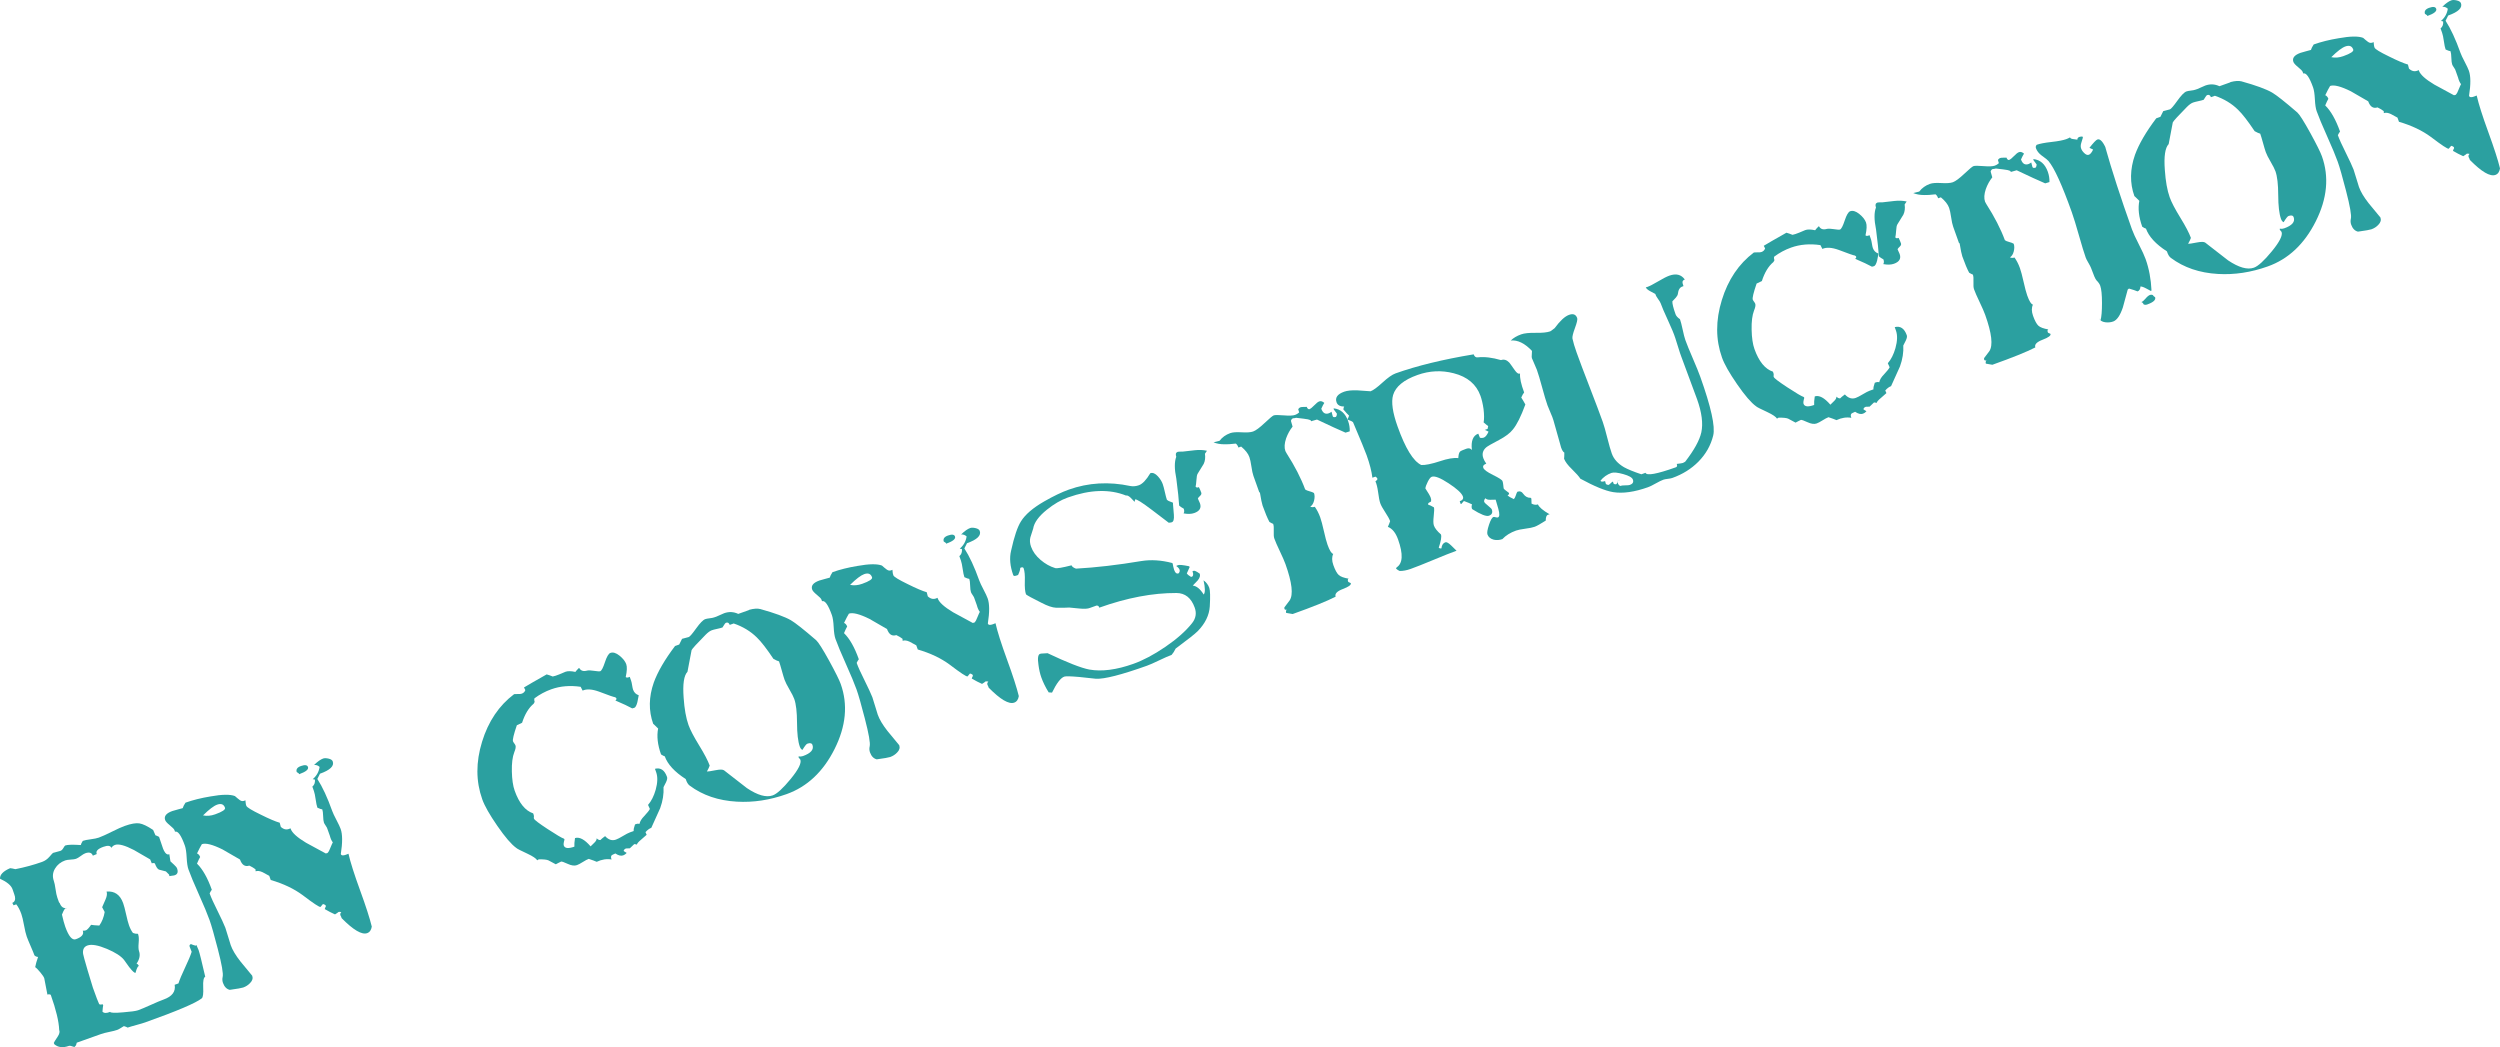 <?xml version="1.0" encoding="UTF-8" standalone="no"?>
<svg
   xmlns:dc="http://purl.org/dc/elements/1.1/"
   xmlns:cc="http://creativecommons.org/ns#"
   xmlns:rdf="http://www.w3.org/1999/02/22-rdf-syntax-ns#"
   xmlns:svg="http://www.w3.org/2000/svg"
   xmlns="http://www.w3.org/2000/svg"
   xml:space="preserve"
   enable-background="new 0 0 1024 768"
   viewBox="0 0 780.709 327.019"
   height="327.019"
   width="780.709"
   y="0px"
   x="0px"
   id="Calque_1"
   version="1.1"><defs
     id="defs35" /><g
     transform="translate(-128.766,-208.509)"
     id="g3"
     enable-background="new    "><path
       style="fill:#2ba0a0"
       id="path5"
       d="m 184.065,479.713 c 0.392,1.1 0.153,1.803 -0.712,2.111 -0.189,0.068 -0.489,0.121 -0.898,0.16 -0.411,0.041 -0.673,0.08 -0.786,0.121 l -0.105,-0.475 c -0.245,-0.211 -0.575,-0.541 -0.99,-0.99 -0.739,-0.164 -1.466,-0.352 -2.18,-0.566 -0.462,-0.219 -0.88,-0.857 -1.258,-1.918 -0.271,-0.16 -0.593,-0.172 -0.97,-0.037 l -0.502,-1.229 c -1.706,-0.969 -3.395,-1.945 -5.063,-2.93 -2.82,-1.467 -4.797,-2 -5.93,-1.596 -0.453,0.16 -0.832,0.467 -1.14,0.916 -0.255,-0.717 -1.081,-0.824 -2.478,-0.328 -1.775,0.633 -2.464,1.385 -2.066,2.259 l -1.225,0.507 c -0.335,-0.942 -1.127,-1.191 -2.372,-0.748 -0.34,0.121 -0.812,0.406 -1.417,0.855 -0.607,0.449 -1.098,0.74 -1.476,0.875 -0.34,0.121 -0.896,0.203 -1.667,0.244 -0.772,0.043 -1.348,0.131 -1.725,0.264 -1.396,0.498 -2.453,1.352 -3.17,2.563 -0.718,1.212 -0.834,2.496 -0.352,3.852 0.188,0.528 0.364,1.379 0.527,2.551 0.164,1.175 0.353,2.063 0.566,2.665 l 0.523,1.47 0.117,0.148 0.037,-0.076 c 0.483,1.356 1.254,1.91 2.311,1.66 -0.176,0.106 -0.351,0.148 -0.528,0.125 -0.383,0.477 -0.724,1.129 -1.022,1.957 0.375,1.65 0.718,2.908 1.026,3.775 1.073,3.014 2.176,4.32 3.307,3.916 1.883,-0.67 2.604,-1.564 2.165,-2.682 0.393,0.031 0.721,-0.002 0.984,-0.097 0.377,-0.134 0.916,-0.708 1.616,-1.722 0.546,0.102 1.401,0.18 2.566,0.232 0.849,-1.195 1.407,-2.604 1.679,-4.229 -0.197,-0.313 -0.459,-0.813 -0.791,-1.502 0.352,-0.805 0.702,-1.607 1.052,-2.413 0.447,-1.009 0.558,-1.833 0.329,-2.474 2.513,-0.216 4.24,0.995 5.179,3.632 0.269,0.755 0.574,1.909 0.916,3.464 0.342,1.557 0.647,2.711 0.916,3.465 0.335,0.941 0.743,1.73 1.225,2.365 0.497,0.205 1.019,0.297 1.562,0.271 l 0.081,0.227 c 0.201,0.564 0.247,1.439 0.14,2.625 -0.109,1.186 -0.069,2.041 0.118,2.568 0.431,1.207 0.172,2.51 -0.774,3.906 0.331,0.096 0.564,0.332 0.698,0.707 -0.339,0.121 -0.679,0.838 -1.019,2.146 -0.302,0.107 -0.959,-0.486 -1.973,-1.781 -0.559,-0.734 -1.105,-1.494 -1.641,-2.281 -0.922,-1.158 -2.686,-2.291 -5.289,-3.402 -2.795,-1.17 -4.833,-1.527 -6.113,-1.07 -1.093,0.389 -1.543,1.271 -1.351,2.646 0.046,0.365 0.515,2.068 1.405,5.104 0.891,3.038 1.438,4.839 1.639,5.403 1.021,2.865 1.675,4.584 1.965,5.16 0.32,0.184 0.662,0.189 1.025,0.016 l 0.234,0.3 c -0.092,0.458 -0.167,1.144 -0.224,2.054 0.516,0.496 1.307,0.512 2.373,0.047 0.157,0.325 1.513,0.375 4.064,0.145 2.438,-0.188 3.995,-0.404 4.674,-0.646 0.904,-0.322 2.234,-0.881 3.989,-1.676 1.755,-0.795 3.084,-1.354 3.988,-1.676 2.675,-0.953 3.827,-2.488 3.455,-4.606 l 1.187,-0.423 c 0.356,-1.146 1.044,-2.793 2.062,-4.939 1.02,-2.145 1.707,-3.792 2.063,-4.938 -0.199,-0.439 -0.405,-0.959 -0.619,-1.563 -0.148,-0.414 -0.016,-0.695 0.399,-0.844 0.307,0.146 0.79,0.314 1.452,0.502 l 0.243,-0.213 c 0.396,0.877 0.63,1.41 0.697,1.598 0.295,0.83 0.983,3.599 2.067,8.309 -0.515,0.225 -0.726,1.331 -0.635,3.314 0.092,1.985 -0.062,3.133 -0.461,3.444 -1.854,1.469 -7.719,3.961 -17.59,7.478 -0.604,0.215 -1.524,0.49 -2.764,0.825 -1.24,0.335 -2.161,0.61 -2.764,0.825 -0.269,-0.158 -0.664,-0.314 -1.186,-0.469 -0.213,0.117 -0.545,0.32 -0.994,0.608 -0.449,0.288 -0.807,0.478 -1.069,0.571 -0.565,0.201 -1.402,0.416 -2.511,0.641 -1.109,0.226 -1.945,0.438 -2.511,0.64 l -7.63,2.718 -0.231,0.783 -0.444,0.541 c -0.164,0.017 -0.444,-0.054 -0.84,-0.211 -0.395,-0.155 -0.725,-0.188 -0.988,-0.094 -1.847,0.658 -3.356,0.475 -4.528,-0.553 l -0.141,-0.395 c 0.06,-0.191 0.464,-0.844 1.213,-1.961 0.552,-0.833 0.708,-1.527 0.469,-2.078 -0.105,-2.68 -0.983,-6.338 -2.634,-10.972 -0.296,-0.192 -0.645,-0.218 -1.046,-0.074 l -0.978,-5.065 c -0.083,-0.354 -0.489,-0.973 -1.219,-1.859 -0.73,-0.886 -1.271,-1.436 -1.623,-1.65 0.159,-0.863 0.461,-1.926 0.902,-3.188 -0.43,-0.016 -0.808,-0.18 -1.13,-0.49 -0.228,-0.639 -0.628,-1.611 -1.198,-2.916 -0.57,-1.303 -0.977,-2.295 -1.219,-2.974 -0.268,-0.753 -0.549,-1.927 -0.841,-3.522 -0.292,-1.594 -0.572,-2.768 -0.841,-3.521 -0.443,-1.243 -0.969,-2.244 -1.58,-3.004 l -0.848,0.303 -0.395,-0.752 c 0.74,-0.307 1.018,-0.957 0.832,-1.953 -0.043,-0.239 -0.299,-1.018 -0.769,-2.338 -0.416,-1.167 -1.717,-2.254 -3.899,-3.26 -0.064,-1.252 0.988,-2.348 3.158,-3.291 0.393,0.03 0.939,0.133 1.639,0.309 2.936,-0.578 5.723,-1.338 8.36,-2.277 0.866,-0.309 1.63,-0.846 2.292,-1.613 0.66,-0.766 1.028,-1.162 1.104,-1.189 0.226,-0.08 0.604,-0.184 1.132,-0.309 0.529,-0.124 0.925,-0.234 1.189,-0.328 0.339,-0.121 0.646,-0.42 0.92,-0.9 0.275,-0.48 0.469,-0.74 0.582,-0.781 0.715,-0.255 2.335,-0.301 4.855,-0.137 0.033,-0.267 0.238,-0.701 0.619,-1.303 0.527,-0.188 1.35,-0.354 2.467,-0.497 1.116,-0.144 1.957,-0.315 2.522,-0.517 0.904,-0.322 2.248,-0.93 4.033,-1.818 1.785,-0.893 3.129,-1.498 4.033,-1.82 1.997,-0.711 3.536,-0.982 4.616,-0.811 1.079,0.17 2.512,0.855 4.299,2.057 l 0.721,1.666 c 0.28,0.07 0.658,0.234 1.132,0.492 l 1.239,3.66 c 0.176,0.493 0.42,0.94 0.733,1.342 0.429,0.488 0.836,0.621 1.225,0.396 0.049,0.496 0.167,1.244 0.354,2.246 0.014,0.037 0.396,0.393 1.145,1.066 0.513,0.463 0.818,0.846 0.927,1.149 z" /><path
       style="fill:#2ba0a0"
       id="path7"
       d="m 228.685,450.133 -0.82,1.631 c 1.593,2.447 3.142,5.78 4.645,10 0.229,0.641 0.668,1.578 1.32,2.811 0.65,1.232 1.091,2.17 1.319,2.809 0.591,1.66 0.606,4.266 0.047,7.819 0.097,0.392 0.459,0.515 1.089,0.376 0.239,-0.043 0.673,-0.197 1.301,-0.463 0.597,2.633 1.805,6.438 3.621,11.416 1.815,4.98 3.035,8.76 3.658,11.34 -0.169,1.079 -0.647,1.76 -1.439,2.042 -1.658,0.591 -4.315,-0.968 -7.971,-4.677 -0.041,-0.113 -0.094,-0.262 -0.161,-0.451 -0.119,-0.213 -0.19,-0.356 -0.218,-0.432 -0.134,-0.377 -0.04,-0.707 0.283,-0.994 -0.243,-0.082 -0.527,-0.108 -0.855,-0.076 -0.224,0.207 -0.598,0.467 -1.123,0.781 -1.009,-0.446 -2.076,-1.001 -3.203,-1.66 0.047,-0.229 0.16,-0.504 0.344,-0.824 l -0.064,-0.358 c -0.296,-0.235 -0.576,-0.368 -0.843,-0.401 -0.235,0.297 -0.487,0.6 -0.76,0.908 -0.339,0.121 -2.199,-1.105 -5.579,-3.682 -2.711,-2.006 -6.032,-3.584 -9.965,-4.729 l -0.463,-1.301 c -0.679,-0.353 -1.363,-0.725 -2.054,-1.115 -0.87,-0.412 -1.605,-0.512 -2.208,-0.297 l -0.031,-0.625 c -0.477,-0.383 -1.123,-0.768 -1.94,-1.156 -1.333,0.433 -2.301,-0.2 -2.904,-1.896 -1.819,-1.05 -3.637,-2.101 -5.454,-3.152 -3.093,-1.53 -5.243,-2.081 -6.449,-1.651 -0.403,0.652 -0.909,1.619 -1.516,2.896 0.447,0.182 0.771,0.555 0.973,1.119 -0.26,0.432 -0.587,1.121 -0.982,2.069 1.755,1.71 3.298,4.431 4.627,8.161 -0.211,0.244 -0.438,0.623 -0.68,1.133 0.457,1.281 1.265,3.074 2.426,5.377 1.201,2.418 2.028,4.205 2.482,5.359 0.229,0.641 0.519,1.576 0.873,2.81 0.354,1.233 0.626,2.112 0.813,2.64 0.523,1.469 1.525,3.15 3.007,5.043 1.22,1.52 2.452,3.012 3.697,4.479 0.282,0.791 0.063,1.549 -0.655,2.271 -0.582,0.633 -1.306,1.104 -2.173,1.412 -0.451,0.162 -1.852,0.404 -4.198,0.73 -0.979,-0.244 -1.683,-0.971 -2.112,-2.177 -0.215,-0.603 -0.246,-1.228 -0.096,-1.876 0.245,-0.979 -0.264,-3.897 -1.526,-8.756 -1.114,-4.316 -1.973,-7.322 -2.577,-9.019 -0.645,-1.809 -1.745,-4.452 -3.303,-7.931 -1.559,-3.479 -2.652,-6.104 -3.283,-7.875 -0.282,-0.793 -0.465,-2.021 -0.55,-3.689 -0.085,-1.668 -0.269,-2.898 -0.551,-3.689 -1.154,-3.24 -2.184,-4.699 -3.088,-4.377 l -0.182,-0.51 c -0.106,-0.301 -0.579,-0.791 -1.415,-1.471 -0.836,-0.678 -1.327,-1.224 -1.476,-1.64 -0.43,-1.205 0.316,-2.151 2.237,-2.835 0.415,-0.148 1.004,-0.314 1.765,-0.502 0.762,-0.185 1.256,-0.318 1.481,-0.4 0.105,-0.418 0.391,-0.987 0.857,-1.706 2.297,-0.819 4.891,-1.466 7.778,-1.943 3.63,-0.655 6.187,-0.695 7.665,-0.118 0.502,0.457 1.014,0.88 1.534,1.268 0.521,0.389 1.101,0.404 1.737,0.05 0.057,0.872 0.156,1.452 0.302,1.739 0.161,0.453 1.653,1.365 4.478,2.736 2.634,1.314 4.611,2.158 5.936,2.535 l 0.33,1.285 c 0.955,0.891 1.963,1.041 3.026,0.449 l 0.062,0.17 c 0.442,1.242 2.041,2.691 4.794,4.343 2.061,1.134 4.114,2.249 6.161,3.347 l 0.528,-0.125 c 0.348,-0.336 0.646,-0.867 0.897,-1.594 0.41,-0.994 0.669,-1.576 0.78,-1.744 -0.39,-0.496 -0.702,-1.191 -0.935,-2.086 l -0.523,-1.471 -0.201,-0.564 c -0.057,-0.275 -0.234,-0.627 -0.534,-1.051 -0.3,-0.424 -0.49,-0.75 -0.57,-0.977 -0.147,-0.414 -0.234,-1.104 -0.261,-2.072 -0.026,-0.967 -0.113,-1.658 -0.261,-2.072 -0.355,-0.043 -0.865,-0.223 -1.529,-0.538 -0.202,-0.565 -0.384,-1.435 -0.547,-2.608 -0.163,-1.172 -0.346,-2.043 -0.547,-2.607 -0.175,-0.489 -0.335,-0.941 -0.483,-1.356 0.63,-0.521 0.9,-1.255 0.809,-2.199 l -0.686,-0.138 c 1.205,-1.023 1.92,-2.297 2.143,-3.82 -0.504,-0.457 -1.064,-0.66 -1.684,-0.61 l 0.037,-0.077 c 1.042,-1.008 1.959,-1.652 2.75,-1.936 0.414,-0.146 0.98,-0.137 1.699,0.031 0.718,0.17 1.15,0.461 1.299,0.877 0.51,1.431 -0.818,2.71 -3.982,3.837 z m -29.653,10.629 c -0.39,-1.094 -1.207,-1.418 -2.449,-0.975 -1.057,0.375 -2.525,1.494 -4.411,3.354 1.195,0.254 2.45,0.146 3.771,-0.324 2.259,-0.805 3.291,-1.491 3.089,-2.055 z m 25.909,-12.735 c 0.269,0.754 -0.652,1.506 -2.763,2.258 l -0.08,-0.226 c -0.181,-0.147 -0.405,-0.302 -0.674,-0.461 -0.259,-0.842 0.179,-1.466 1.309,-1.868 1.244,-0.443 1.979,-0.342 2.208,0.297 z" /><path
       style="fill:#2ba0a0"
       id="path9"
       d="m 328.231,425.623 c -0.161,0.738 -0.305,1.469 -0.429,2.191 -0.27,1.031 -0.594,1.613 -0.97,1.747 -0.151,0.054 -0.366,0.11 -0.643,0.165 -1.114,-0.625 -2.872,-1.449 -5.275,-2.471 0.326,-0.158 0.429,-0.408 0.307,-0.749 l -0.347,-0.26 c -0.394,-0.03 -2.09,-0.62 -5.09,-1.769 -2.144,-0.771 -3.834,-0.873 -5.075,-0.303 l -0.614,-1.188 c -3.314,-0.482 -6.365,-0.229 -9.154,0.766 -1.885,0.672 -3.648,1.619 -5.292,2.842 -0.095,0.332 -0.068,0.705 0.079,1.119 l -0.311,0.557 c -1.543,1.273 -2.748,3.254 -3.615,5.943 l -1.635,0.775 c -0.979,2.857 -1.379,4.53 -1.205,5.021 0.054,0.151 0.182,0.36 0.383,0.628 0.202,0.27 0.337,0.498 0.404,0.686 0.147,0.416 0.017,1.121 -0.393,2.117 -0.553,1.43 -0.802,3.411 -0.749,5.943 0.052,2.531 0.348,4.553 0.886,6.061 1.384,3.885 3.306,6.242 5.766,7.066 l 0.181,0.51 c 0.081,0.225 0.087,0.541 0.021,0.947 l 0.08,0.229 c 0.135,0.377 1.546,1.447 4.233,3.21 2.688,1.765 4.396,2.772 5.122,3.022 l 0.156,0.264 c -0.272,0.904 -0.348,1.525 -0.227,1.865 0.322,0.906 1.425,1.022 3.31,0.352 -0.051,-0.619 0.014,-1.512 0.192,-2.68 1.369,-0.445 2.993,0.42 4.873,2.595 0.375,-0.38 0.782,-0.782 1.227,-1.206 0.443,-0.424 0.668,-0.865 0.676,-1.32 0.35,0.387 0.733,0.568 1.15,0.547 0.21,-0.244 0.701,-0.652 1.475,-1.227 1.049,1.156 2.175,1.52 3.381,1.09 0.527,-0.188 1.263,-0.566 2.207,-1.137 0.943,-0.57 1.66,-0.941 2.149,-1.117 0.415,-0.146 0.81,-0.288 1.187,-0.422 -0.063,-0.416 0.074,-1.102 0.414,-2.059 l 0.452,-0.161 c 0.263,-0.094 0.579,-0.101 0.948,-0.02 0.148,-0.774 0.645,-1.587 1.487,-2.44 0.953,-1.018 1.539,-1.758 1.757,-2.219 l -0.575,-1.26 c 1.025,-1.172 1.822,-2.751 2.389,-4.736 0.612,-2.213 0.663,-4.035 0.153,-5.469 -0.134,-0.375 -0.262,-0.734 -0.383,-1.074 1.75,-0.453 3.007,0.395 3.772,2.543 0.134,0.377 0.031,0.923 -0.308,1.639 -0.243,0.511 -0.505,1.027 -0.785,1.552 0.119,2.124 -0.228,4.308 -1.042,6.55 -0.205,0.498 -1.131,2.548 -2.777,6.149 -0.603,0.215 -1.208,0.663 -1.813,1.347 l 0.358,0.826 c -0.1,0.079 -0.665,0.578 -1.696,1.497 -0.821,0.675 -1.272,1.196 -1.354,1.565 -0.242,-0.083 -0.516,-0.135 -0.818,-0.154 -0.311,0.323 -0.77,0.763 -1.378,1.318 -0.342,-0.005 -0.739,0.01 -1.194,0.043 -0.415,0.148 -0.663,0.406 -0.744,0.775 0.297,0.234 0.598,0.424 0.904,0.57 l -0.016,0.131 c -0.311,0.324 -0.654,0.553 -1.03,0.688 -0.678,0.241 -1.493,0.043 -2.441,-0.596 -0.662,0.287 -1.042,0.473 -1.139,0.559 -0.273,0.305 -0.287,0.744 -0.037,1.326 -1.497,-0.27 -3.047,-0.029 -4.648,0.719 -0.555,-0.246 -1.386,-0.552 -2.491,-0.914 -0.452,0.16 -1.068,0.486 -1.85,0.977 -0.78,0.49 -1.396,0.816 -1.85,0.977 -0.754,0.27 -1.701,0.141 -2.845,-0.387 -1.143,-0.527 -1.834,-0.77 -2.074,-0.727 -0.226,0.08 -0.532,0.232 -0.92,0.455 -0.388,0.225 -0.639,0.355 -0.751,0.395 -0.779,-0.4 -1.541,-0.809 -2.283,-1.225 -0.512,-0.241 -1.525,-0.348 -3.043,-0.316 l -0.469,0.294 c -0.328,-0.562 -1.335,-1.245 -3.021,-2.044 -2.082,-0.957 -3.252,-1.559 -3.51,-1.809 -1.541,-1.105 -3.518,-3.405 -5.93,-6.898 -2.413,-3.492 -3.98,-6.258 -4.705,-8.293 -2,-5.613 -2.022,-11.604 -0.064,-17.969 1.956,-6.367 5.296,-11.324 10.019,-14.877 0.163,-0.015 0.562,-0.029 1.194,-0.041 0.52,0.027 0.91,-0.008 1.175,-0.102 0.565,-0.201 0.941,-0.574 1.131,-1.117 l -0.422,-0.824 c 0.973,-0.606 3.333,-1.967 7.081,-4.082 0.564,0.154 1.194,0.375 1.892,0.66 0.555,-0.109 1.24,-0.332 2.056,-0.666 1.104,-0.478 1.749,-0.75 1.938,-0.816 0.715,-0.256 1.739,-0.238 3.075,0.051 0.195,-0.282 0.561,-0.688 1.094,-1.219 l 0.134,0.016 c 0.472,0.852 1.288,1.113 2.445,0.785 0.428,-0.109 1.158,-0.082 2.193,0.08 1.034,0.162 1.665,0.203 1.891,0.121 0.415,-0.146 0.907,-1.088 1.479,-2.82 0.571,-1.732 1.141,-2.699 1.705,-2.9 0.828,-0.295 1.781,-0.006 2.854,0.861 1.075,0.871 1.772,1.758 2.096,2.662 0.295,0.83 0.24,2.166 -0.165,4.008 0.258,0.248 0.676,0.227 1.252,-0.064 l 0.442,1.244 c 0.107,0.303 0.209,0.764 0.304,1.389 0.096,0.625 0.196,1.088 0.304,1.389 0.31,0.867 0.896,1.443 1.762,1.728 z" /><path
       style="fill:#2ba0a0"
       id="path11"
       d="m 391.316,422.129 c 2.282,6.406 1.643,13.164 -1.918,20.27 -3.562,7.107 -8.563,11.809 -15.008,14.105 -5.236,1.865 -10.415,2.648 -15.531,2.348 -5.764,-0.324 -10.67,-1.994 -14.716,-5.012 -0.515,-0.369 -0.927,-1.049 -1.237,-2.043 -3.475,-2.244 -5.655,-4.609 -6.541,-7.097 -0.279,-0.069 -0.67,-0.271 -1.17,-0.603 -1.074,-3.014 -1.376,-5.709 -0.906,-8.084 -1.046,-1.029 -1.562,-1.524 -1.549,-1.486 -1.449,-4.07 -1.386,-8.359 0.191,-12.871 1.223,-3.365 3.434,-7.168 6.637,-11.408 l 1.3,-0.463 0.894,-1.783 c 0.188,-0.067 0.527,-0.158 1.02,-0.269 0.49,-0.111 0.85,-0.208 1.075,-0.288 0.339,-0.121 1.11,-1.021 2.316,-2.705 1.206,-1.68 2.147,-2.643 2.826,-2.885 0.301,-0.107 0.758,-0.195 1.37,-0.266 0.613,-0.068 1.068,-0.157 1.371,-0.266 0.39,-0.096 0.93,-0.309 1.619,-0.639 0.688,-0.331 1.203,-0.557 1.542,-0.678 1.507,-0.537 2.976,-0.465 4.407,0.213 l 2.6,-0.926 c 0.15,-0.053 0.357,-0.127 0.621,-0.221 0.289,-0.145 0.357,-0.191 0.207,-0.138 1.434,-0.384 2.597,-0.458 3.486,-0.224 4.479,1.25 7.652,2.412 9.522,3.486 1.396,0.82 4.026,2.896 7.891,6.234 0.682,0.607 2.042,2.754 4.078,6.443 1.945,3.559 3.147,5.977 3.603,7.256 z m -8.833,19.008 c -0.201,-0.566 -0.735,-0.693 -1.602,-0.385 -0.303,0.107 -0.813,0.756 -1.536,1.947 -0.357,-0.168 -0.63,-0.518 -0.818,-1.045 -0.563,-1.584 -0.852,-4.061 -0.863,-7.432 -0.013,-3.371 -0.301,-5.848 -0.864,-7.431 -0.242,-0.679 -0.743,-1.667 -1.503,-2.968 -0.761,-1.299 -1.269,-2.309 -1.523,-3.024 -0.215,-0.603 -0.5,-1.552 -0.855,-2.848 -0.356,-1.296 -0.647,-2.264 -0.876,-2.905 -0.419,-0.105 -1,-0.364 -1.743,-0.779 -2.102,-3.158 -3.83,-5.387 -5.185,-6.688 -1.963,-1.933 -4.371,-3.39 -7.226,-4.368 l -1.243,0.443 c -0.228,-0.641 -0.624,-0.861 -1.189,-0.659 -0.151,0.054 -0.352,0.296 -0.603,0.724 -0.251,0.43 -0.406,0.676 -0.469,0.74 -0.377,0.135 -0.931,0.279 -1.661,0.434 -0.731,0.154 -1.284,0.297 -1.661,0.432 -0.564,0.201 -1.207,0.664 -1.926,1.387 -2.715,2.75 -4.181,4.355 -4.399,4.816 -0.049,0.103 -0.477,2.356 -1.284,6.764 -1.115,1.16 -1.516,3.852 -1.201,8.07 0.237,3.525 0.745,6.381 1.523,8.565 0.537,1.507 1.639,3.62 3.308,6.337 1.669,2.717 2.772,4.83 3.31,6.338 -0.168,0.484 -0.459,1.098 -0.874,1.84 0.267,0.031 1.193,-0.107 2.781,-0.418 1.311,-0.254 2.165,-0.24 2.563,0.043 2.39,1.822 4.769,3.672 7.135,5.545 3.348,2.248 6.04,3.009 8.074,2.283 1.318,-0.469 3.185,-2.174 5.598,-5.114 2.414,-2.94 3.426,-4.956 3.036,-6.05 l -0.564,-0.691 0.013,-0.322 c 0.457,0.092 0.912,0.057 1.363,-0.104 2.485,-0.887 3.474,-2.046 2.964,-3.477 z" /><path
       style="fill:#2ba0a0"
       id="path13"
       d="m 430.741,378.147 -0.82,1.631 c 1.593,2.447 3.143,5.781 4.646,10 0.229,0.643 0.668,1.578 1.319,2.811 0.651,1.233 1.092,2.17 1.319,2.811 0.591,1.658 0.606,4.264 0.047,7.818 0.097,0.391 0.46,0.516 1.09,0.375 0.239,-0.042 0.672,-0.196 1.3,-0.463 0.598,2.633 1.805,6.438 3.621,11.416 1.816,4.98 3.035,8.762 3.658,11.342 -0.168,1.078 -0.646,1.759 -1.438,2.041 -1.658,0.59 -4.315,-0.969 -7.972,-4.676 -0.04,-0.113 -0.094,-0.264 -0.161,-0.453 -0.118,-0.213 -0.19,-0.355 -0.218,-0.432 -0.134,-0.375 -0.04,-0.707 0.283,-0.993 -0.242,-0.083 -0.527,-0.108 -0.855,-0.077 -0.224,0.207 -0.598,0.469 -1.123,0.781 -1.008,-0.445 -2.076,-1 -3.203,-1.66 0.047,-0.229 0.16,-0.504 0.344,-0.824 l -0.063,-0.357 c -0.296,-0.234 -0.577,-0.368 -0.844,-0.4 -0.234,0.295 -0.486,0.598 -0.76,0.906 -0.339,0.121 -2.199,-1.105 -5.578,-3.681 -2.712,-2.007 -6.033,-3.583 -9.966,-4.729 l -0.463,-1.3 c -0.678,-0.353 -1.363,-0.726 -2.053,-1.116 -0.869,-0.412 -1.605,-0.512 -2.208,-0.297 l -0.032,-0.625 c -0.476,-0.382 -1.123,-0.768 -1.94,-1.156 -1.332,0.434 -2.3,-0.199 -2.904,-1.895 -1.817,-1.051 -3.637,-2.102 -5.454,-3.152 -3.093,-1.53 -5.242,-2.081 -6.448,-1.652 -0.404,0.654 -0.909,1.619 -1.516,2.897 0.446,0.181 0.771,0.554 0.972,1.118 -0.26,0.434 -0.586,1.123 -0.982,2.07 1.756,1.71 3.298,4.43 4.627,8.16 -0.21,0.246 -0.437,0.623 -0.679,1.134 0.456,1.281 1.264,3.073 2.425,5.378 1.201,2.418 2.028,4.203 2.482,5.357 0.229,0.641 0.52,1.578 0.873,2.811 0.354,1.232 0.626,2.112 0.814,2.64 0.523,1.47 1.525,3.15 3.006,5.044 1.221,1.519 2.453,3.012 3.698,4.479 0.281,0.791 0.063,1.549 -0.655,2.271 -0.582,0.633 -1.307,1.103 -2.173,1.411 -0.452,0.161 -1.853,0.405 -4.198,0.73 -0.979,-0.245 -1.684,-0.972 -2.113,-2.177 -0.215,-0.604 -0.246,-1.229 -0.095,-1.877 0.245,-0.979 -0.265,-3.896 -1.526,-8.754 -1.115,-4.318 -1.974,-7.324 -2.577,-9.02 -0.645,-1.809 -1.745,-4.451 -3.303,-7.932 -1.559,-3.479 -2.653,-6.104 -3.284,-7.874 -0.281,-0.792 -0.465,-2.022 -0.549,-3.69 -0.085,-1.668 -0.27,-2.898 -0.551,-3.689 -1.154,-3.238 -2.184,-4.699 -3.088,-4.377 l -0.182,-0.509 c -0.107,-0.301 -0.579,-0.79 -1.416,-1.471 -0.836,-0.677 -1.327,-1.224 -1.475,-1.64 -0.43,-1.205 0.316,-2.15 2.237,-2.836 0.414,-0.146 1.003,-0.313 1.765,-0.5 0.762,-0.186 1.255,-0.32 1.481,-0.4 0.105,-0.42 0.39,-0.988 0.856,-1.707 2.299,-0.818 4.892,-1.467 7.779,-1.943 3.629,-0.656 6.186,-0.695 7.664,-0.119 0.503,0.459 1.015,0.881 1.535,1.269 0.52,0.388 1.1,0.404 1.736,0.05 0.057,0.873 0.157,1.453 0.303,1.74 0.161,0.451 1.653,1.365 4.478,2.736 2.634,1.313 4.61,2.156 5.935,2.533 l 0.33,1.285 c 0.955,0.891 1.964,1.042 3.027,0.449 l 0.061,0.17 c 0.442,1.244 2.041,2.691 4.795,4.344 2.061,1.134 4.114,2.25 6.16,3.346 l 0.529,-0.125 c 0.347,-0.334 0.646,-0.867 0.896,-1.594 0.411,-0.994 0.67,-1.576 0.781,-1.742 -0.391,-0.498 -0.702,-1.193 -0.935,-2.088 l -0.524,-1.469 -0.201,-0.564 c -0.057,-0.277 -0.234,-0.629 -0.533,-1.053 -0.301,-0.424 -0.49,-0.749 -0.571,-0.975 -0.147,-0.414 -0.233,-1.105 -0.261,-2.073 -0.025,-0.968 -0.112,-1.657 -0.26,-2.073 -0.356,-0.042 -0.866,-0.223 -1.53,-0.537 -0.201,-0.566 -0.383,-1.434 -0.547,-2.608 -0.163,-1.173 -0.345,-2.042 -0.546,-2.607 -0.175,-0.49 -0.336,-0.941 -0.484,-1.357 0.631,-0.521 0.901,-1.254 0.81,-2.199 l -0.687,-0.137 c 1.206,-1.024 1.92,-2.298 2.143,-3.821 -0.504,-0.457 -1.064,-0.661 -1.683,-0.61 l 0.036,-0.076 c 1.043,-1.009 1.959,-1.653 2.75,-1.936 0.414,-0.147 0.98,-0.137 1.699,0.031 0.718,0.169 1.151,0.46 1.299,0.875 0.512,1.431 -0.817,2.71 -3.982,3.837 z m -29.652,10.628 c -0.39,-1.092 -1.206,-1.418 -2.449,-0.975 -1.056,0.377 -2.525,1.494 -4.41,3.354 1.194,0.256 2.45,0.146 3.77,-0.324 2.26,-0.805 3.29,-1.49 3.089,-2.055 z m 25.908,-12.733 c 0.269,0.753 -0.652,1.505 -2.762,2.257 l -0.081,-0.225 c -0.181,-0.148 -0.405,-0.301 -0.673,-0.461 -0.258,-0.842 0.179,-1.465 1.309,-1.867 1.243,-0.444 1.98,-0.344 2.207,0.296 z" /><path
       style="fill:#2ba0a0"
       id="path15"
       d="m 506.405,392.082 c 0.282,0.793 0.335,2.728 0.157,5.805 -0.172,2.736 -1.422,5.305 -3.752,7.705 -0.842,0.854 -3.146,2.672 -6.909,5.456 -0.388,0.818 -0.812,1.478 -1.269,1.981 -0.904,0.322 -2.199,0.889 -3.885,1.701 -1.685,0.813 -2.961,1.373 -3.827,1.682 -7.95,2.834 -13.243,4.188 -15.876,4.064 -1.726,-0.191 -3.469,-0.377 -5.231,-0.557 -2.674,-0.236 -4.237,-0.273 -4.689,-0.113 -1.13,0.402 -2.406,2.068 -3.826,4.994 l -1.045,-0.074 c -0.981,-1.561 -1.753,-3.133 -2.316,-4.715 -0.39,-1.093 -0.683,-2.391 -0.877,-3.892 -0.309,-2.056 -0.143,-3.198 0.499,-3.427 0.188,-0.066 0.575,-0.109 1.164,-0.127 0.588,-0.02 0.982,-0.043 1.185,-0.072 6.133,2.91 10.475,4.611 13.028,5.104 3.898,0.691 8.484,0.098 13.76,-1.781 3.09,-1.102 6.395,-2.852 9.913,-5.252 3.655,-2.49 6.464,-4.978 8.425,-7.459 1.171,-1.479 1.449,-3.086 0.832,-4.818 -1.088,-3.053 -2.992,-4.581 -5.712,-4.59 -7.401,-0.039 -15.437,1.486 -24.103,4.574 -0.127,-0.592 -0.535,-0.786 -1.227,-0.582 l 0.303,-0.045 -0.34,0.121 -1.639,0.584 c -0.664,0.28 -1.746,0.347 -3.24,0.199 -1.066,-0.131 -2.145,-0.233 -3.233,-0.313 -0.91,0.068 -2.282,0.092 -4.116,0.064 -1.166,-0.051 -2.688,-0.57 -4.568,-1.557 -2.786,-1.385 -4.393,-2.257 -4.816,-2.615 -0.31,-0.867 -0.432,-2.224 -0.369,-4.072 0.063,-1.849 -0.059,-3.205 -0.367,-4.072 -0.135,-0.377 -0.49,-0.42 -1.065,-0.131 0.01,0.506 -0.216,1.246 -0.677,2.215 l -0.508,0.182 c -0.565,0.201 -0.901,0.152 -1.009,-0.15 -0.993,-2.788 -1.217,-5.319 -0.669,-7.596 0.973,-4.423 2.004,-7.486 3.096,-9.191 1.322,-2.127 3.729,-4.195 7.217,-6.201 2.926,-1.68 5.5,-2.916 7.724,-3.708 6.104,-2.174 12.511,-2.546 19.221,-1.115 0.863,0.16 1.747,0.078 2.651,-0.245 1.131,-0.403 2.319,-1.653 3.567,-3.755 0.753,-0.269 1.551,0.064 2.392,0.995 0.699,0.771 1.197,1.57 1.492,2.398 0.201,0.565 0.424,1.399 0.668,2.501 0.244,1.103 0.453,1.898 0.628,2.388 0.207,0.224 0.552,0.419 1.036,0.586 0.484,0.167 0.784,0.294 0.9,0.38 -0.049,0.103 -0.051,0.336 -0.005,0.703 0.063,0.656 0.147,1.667 0.252,3.031 0.104,1.365 -0.108,2.141 -0.635,2.329 -0.189,0.067 -0.511,0.118 -0.966,0.152 -2.172,-1.688 -3.92,-3.019 -5.242,-3.991 -3.086,-2.341 -4.835,-3.438 -5.25,-3.29 l -0.174,0.763 c -0.413,-0.447 -0.82,-0.875 -1.222,-1.285 -0.632,-0.581 -1.117,-0.812 -1.456,-0.691 -5.154,-2.07 -11.198,-1.871 -18.131,0.599 -2.186,0.779 -4.367,2.045 -6.545,3.796 -2.576,2.064 -4.017,4.043 -4.319,5.935 -0.036,0.14 -0.326,1.05 -0.874,2.731 -0.235,0.891 -0.164,1.864 0.212,2.918 0.537,1.508 1.522,2.876 2.959,4.105 1.436,1.23 2.962,2.087 4.579,2.572 0.483,0.168 2.187,-0.121 5.106,-0.863 0.147,0.416 0.609,0.76 1.388,1.034 6.205,-0.341 13.014,-1.134 20.428,-2.374 3.015,-0.479 6.207,-0.278 9.577,0.602 l 0.194,0.185 c 0.015,0.166 0.072,0.474 0.17,0.927 0.099,0.453 0.188,0.793 0.268,1.019 0.362,1.018 0.85,1.375 1.465,1.071 0.282,-0.397 0.363,-0.767 0.242,-1.106 -0.134,-0.375 -0.483,-0.76 -1.049,-1.154 l 0.546,-0.258 c 0.452,-0.162 1.618,-0.046 3.499,0.346 l 0.156,0.262 c -0.18,0.447 -0.477,1.105 -0.889,1.973 0.261,0.376 0.711,0.746 1.352,1.111 l 0.488,-0.238 c 0.218,-0.459 0.189,-0.957 -0.088,-1.497 l 0.375,-0.196 c 0.302,-0.107 0.94,0.197 1.917,0.908 0.215,0.604 0.015,1.291 -0.603,2.063 -0.521,0.567 -1.047,1.117 -1.58,1.646 1.192,0.127 2.33,1.059 3.416,2.795 0.507,-0.604 0.488,-2.084 -0.053,-4.439 0.861,0.627 1.459,1.413 1.794,2.352 z" /><path
       style="fill:#2ba0a0"
       id="path17"
       d="m 505.676,349.277 -0.627,0.922 c 0.176,1.208 0.044,2.27 -0.393,3.188 -0.613,1.023 -1.231,2.026 -1.857,3.011 -0.222,0.334 -0.354,0.973 -0.399,1.92 -0.079,1.088 -0.166,1.796 -0.262,2.126 0.067,0.188 0.234,0.297 0.5,0.329 0.127,-0.001 0.303,-0.043 0.528,-0.124 0.29,0.574 0.535,1.143 0.735,1.707 0.121,0.338 -0.011,0.682 -0.396,1.03 -0.385,0.348 -0.607,0.619 -0.667,0.81 0.067,0.188 0.183,0.453 0.348,0.797 0.164,0.344 0.267,0.571 0.307,0.684 0.509,1.428 -0.085,2.443 -1.78,3.047 -0.904,0.322 -2.017,0.359 -3.337,0.109 0.245,-0.383 0.262,-0.875 0.048,-1.477 -0.576,-0.303 -1.051,-0.621 -1.423,-0.954 -0.1,-1.827 -0.395,-4.622 -0.886,-8.385 -0.616,-3.04 -0.622,-5.323 -0.02,-6.85 -0.295,-0.827 -0.141,-1.348 0.463,-1.563 0.112,-0.04 0.655,-0.064 1.629,-0.073 0.417,-0.021 1.641,-0.161 3.673,-0.418 1.387,-0.156 2.66,-0.101 3.816,0.164 z m 44.088,-9.265 c 0.376,1.055 0.543,2.122 0.501,3.197 l -1.319,0.408 c -2,-0.846 -4.969,-2.208 -8.908,-4.089 l -1.85,0.529 -0.104,-0.289 c -0.515,-0.25 -1.254,-0.42 -2.22,-0.51 -1.463,-0.172 -2.238,-0.264 -2.328,-0.276 -0.429,0.109 -0.75,0.16 -0.966,0.148 -0.339,0.121 -0.562,0.392 -0.667,0.811 l 0.512,1.792 c -0.852,1.068 -1.522,2.284 -2.013,3.647 -0.537,1.593 -0.616,2.917 -0.241,3.972 0.041,0.113 0.165,0.346 0.375,0.694 2.588,4.046 4.524,7.814 5.811,11.305 0.244,0.21 0.694,0.401 1.35,0.571 0.655,0.171 1.124,0.354 1.406,0.55 0.242,0.678 0.248,1.472 0.021,2.381 -0.229,0.91 -0.625,1.528 -1.188,1.855 0.371,0.208 0.848,0.23 1.425,0.065 0.691,0.987 1.251,2.082 1.681,3.287 0.336,0.942 0.72,2.376 1.151,4.303 0.431,1.927 0.809,3.343 1.131,4.247 0.644,1.809 1.239,2.765 1.785,2.867 -0.461,0.971 -0.449,2.135 0.034,3.49 0.551,1.546 1.109,2.578 1.677,3.098 0.567,0.521 1.619,0.91 3.154,1.168 -0.202,0.031 -0.306,0.152 -0.315,0.367 -0.008,0.217 0.047,0.43 0.165,0.643 0.167,0.111 0.423,0.232 0.767,0.363 0.188,0.529 -0.634,1.141 -2.467,1.835 -1.834,0.696 -2.588,1.495 -2.266,2.399 -2.654,1.371 -7.128,3.176 -13.421,5.418 -0.457,-0.092 -1.137,-0.21 -2.037,-0.356 -0.11,-0.427 -0.042,-0.771 0.206,-1.028 -0.188,0.066 -0.355,0.072 -0.502,0.02 -0.146,-0.055 -0.229,-0.162 -0.244,-0.328 l -0.008,-0.379 c 0.382,-0.476 0.931,-1.201 1.645,-2.178 1.189,-1.783 0.76,-5.559 -1.295,-11.322 -0.335,-0.942 -0.92,-2.284 -1.753,-4.025 -0.833,-1.741 -1.409,-3.064 -1.731,-3.968 -0.175,-0.49 -0.235,-1.255 -0.18,-2.294 0.054,-1.038 -0.006,-1.802 -0.181,-2.292 -0.293,-0.106 -0.683,-0.308 -1.17,-0.602 -0.618,-1.138 -1.329,-2.838 -2.135,-5.1 -0.215,-0.602 -0.503,-2.007 -0.864,-4.214 l -0.13,0.174 -0.081,-0.227 -0.342,-0.96 -1.449,-4.07 c -0.229,-0.64 -0.439,-1.616 -0.629,-2.928 -0.192,-1.312 -0.402,-2.287 -0.631,-2.929 -0.389,-1.093 -1.246,-2.188 -2.572,-3.287 l -0.848,0.302 c -0.214,-0.603 -0.488,-1.015 -0.822,-1.236 -1.59,0.185 -2.753,0.26 -3.487,0.224 -1.315,0.003 -2.472,-0.201 -3.467,-0.612 l 1.87,-0.474 c 0.838,-1.105 1.953,-1.907 3.348,-2.404 0.753,-0.268 1.943,-0.352 3.571,-0.253 1.628,0.1 2.817,0.015 3.572,-0.254 0.829,-0.295 2.022,-1.176 3.579,-2.645 1.559,-1.467 2.507,-2.262 2.846,-2.383 0.415,-0.147 1.465,-0.15 3.15,-0.007 1.686,0.143 2.868,0.093 3.546,-0.149 0.452,-0.161 0.871,-0.416 1.256,-0.766 l -0.286,-0.981 c 0.146,-0.307 0.389,-0.521 0.727,-0.641 0.189,-0.067 0.518,-0.098 0.985,-0.096 0.468,0.003 0.784,-0.003 0.948,-0.02 0.175,0.49 0.433,0.738 0.774,0.743 0.415,-0.148 0.938,-0.557 1.569,-1.228 0.631,-0.671 1.154,-1.08 1.569,-1.228 0.489,-0.175 1.013,-0.017 1.57,0.474 -0.282,0.402 -0.597,1.009 -0.944,1.821 0.477,1.337 1.26,1.811 2.354,1.421 0.264,-0.094 0.545,-0.257 0.844,-0.492 l 0.37,1.396 c 0.067,0.189 0.199,0.291 0.396,0.306 0.197,0.015 0.408,-0.019 0.633,-0.099 0.197,-0.282 0.292,-0.613 0.284,-0.993 -0.221,-0.26 -0.546,-0.698 -0.976,-1.308 l -0.064,-0.359 c 2.156,0.21 3.671,1.539 4.543,3.988 z" /><path
       style="fill:#2ba0a0"
       id="path19"
       d="m 603.45,325.152 c -0.112,1.357 0.314,3.328 1.278,5.914 -0.271,0.311 -0.571,0.841 -0.897,1.594 0.366,0.55 0.792,1.269 1.278,2.156 -1.354,3.709 -2.653,6.317 -3.901,7.823 -0.875,1.118 -2.296,2.198 -4.26,3.238 -2.291,1.198 -3.648,1.979 -4.07,2.341 -1.069,0.933 -1.368,2.06 -0.898,3.378 0.188,0.528 0.496,1.097 0.927,1.708 -0.829,0.295 -1.144,0.726 -0.942,1.291 0.216,0.604 1.236,1.354 3.064,2.252 1.827,0.9 2.809,1.538 2.943,1.914 0.107,0.302 0.185,0.698 0.232,1.191 0.051,0.619 0.109,1.022 0.178,1.211 0.026,0.075 0.56,0.5 1.6,1.276 0.055,0.152 0.046,0.292 -0.023,0.423 -0.071,0.131 -0.21,0.233 -0.416,0.307 0.3,0.361 0.957,0.764 1.973,1.209 0.25,-0.259 0.461,-0.663 0.63,-1.212 0.169,-0.548 0.327,-0.913 0.477,-1.094 0.761,-0.271 1.376,-0.045 1.85,0.679 0.601,0.847 1.367,1.254 2.298,1.219 l 0.215,0.242 c 0.008,0.38 0.024,0.905 0.051,1.574 0.729,0.377 1.395,0.458 1.998,0.243 0.346,0.855 1.563,1.886 3.65,3.096 l -0.529,0.124 c -0.452,0.161 -0.68,0.774 -0.684,1.836 -1.66,1.06 -2.813,1.703 -3.452,1.931 -0.641,0.229 -1.62,0.429 -2.938,0.601 -1.318,0.173 -2.279,0.367 -2.882,0.581 -1.771,0.631 -3.195,1.521 -4.272,2.668 -0.904,0.322 -1.796,0.385 -2.672,0.188 -1.031,-0.27 -1.693,-0.819 -1.988,-1.649 -0.175,-0.488 -0.018,-1.479 0.47,-2.97 0.489,-1.489 0.959,-2.316 1.411,-2.477 0.112,-0.041 0.334,-0.012 0.665,0.082 0.331,0.095 0.572,0.115 0.723,0.061 0.527,-0.188 0.573,-1.074 0.136,-2.66 -0.299,-0.955 -0.577,-1.917 -0.838,-2.886 -0.089,-0.011 -0.658,10e-4 -1.707,0.035 -0.67,0.026 -1.173,-0.133 -1.51,-0.481 -0.357,0.426 -0.469,0.826 -0.335,1.202 0.054,0.151 0.44,0.523 1.161,1.115 0.721,0.594 1.115,0.982 1.182,1.172 0.35,0.979 0.052,1.637 -0.89,1.972 -0.829,0.296 -2.557,-0.384 -5.185,-2.038 l -0.116,-0.149 c -0.161,-0.451 -0.152,-0.9 0.029,-1.348 -0.524,-0.279 -1.373,-0.635 -2.546,-1.067 l -0.816,0.928 -0.189,0.003 -0.303,-0.847 c 0.904,-0.322 1.236,-0.823 0.994,-1.501 -0.362,-1.018 -1.84,-2.379 -4.433,-4.089 -2.594,-1.709 -4.357,-2.397 -5.294,-2.063 -0.375,0.134 -0.785,0.642 -1.23,1.521 -0.446,0.882 -0.702,1.587 -0.766,2.119 0.914,1.374 1.472,2.342 1.673,2.908 0.148,0.415 0.181,0.807 0.101,1.174 l -0.845,0.492 -0.085,0.476 c 0.521,0.155 1.135,0.446 1.84,0.874 0.109,0.428 0.084,1.339 -0.077,2.734 -0.161,1.395 -0.141,2.375 0.061,2.94 0.296,0.83 1.029,1.758 2.202,2.783 0.241,0.678 0.01,2.057 -0.693,4.132 0.244,0.21 0.523,0.281 0.839,0.21 0.105,-1.014 0.516,-1.649 1.232,-1.904 0.376,-0.134 0.984,0.202 1.823,1.006 0.543,0.572 1.099,1.117 1.666,1.637 -1.621,0.577 -4.011,1.524 -7.173,2.842 -3.161,1.317 -5.552,2.264 -7.172,2.842 -1.206,0.43 -2.341,0.643 -3.402,0.639 -0.345,-0.133 -0.729,-0.377 -1.153,-0.736 l 0.182,-0.383 c 1.936,-1.241 2.091,-4.142 0.467,-8.701 -0.752,-2.11 -1.816,-3.429 -3.193,-3.958 0.314,-0.707 0.549,-1.3 0.703,-1.779 -0.241,-0.679 -0.754,-1.61 -1.538,-2.797 -0.783,-1.186 -1.296,-2.117 -1.537,-2.796 -0.241,-0.678 -0.468,-1.829 -0.676,-3.453 -0.206,-1.498 -0.485,-2.63 -0.84,-3.395 0.337,-0.206 0.557,-0.454 0.657,-0.745 -0.106,-0.301 -0.32,-0.543 -0.641,-0.726 l -0.961,0.342 c -0.243,-1.994 -0.841,-4.328 -1.794,-7.004 -0.456,-1.281 -1.874,-4.725 -4.255,-10.332 -0.193,-0.187 -0.51,-0.36 -0.949,-0.521 -0.44,-0.163 -0.736,-0.28 -0.891,-0.353 0.242,-0.213 0.442,-0.604 0.603,-1.17 -0.401,-0.367 -0.99,-1.006 -1.767,-1.919 -0.007,-0.379 0.076,-0.684 0.248,-0.915 -1.278,-0.012 -2.071,-0.451 -2.381,-1.317 -0.523,-1.471 0.27,-2.581 2.38,-3.333 0.941,-0.335 2.292,-0.476 4.052,-0.425 1.395,0.1 2.788,0.197 4.182,0.294 0.829,-0.295 2.076,-1.206 3.74,-2.734 1.663,-1.525 3.023,-2.479 4.078,-2.854 6.67,-2.376 14.795,-4.356 24.378,-5.946 0.256,0.717 0.686,1.03 1.291,0.942 2.083,-0.232 4.499,0.053 7.248,0.857 0.904,-0.322 1.758,-0.073 2.558,0.744 0.129,0.125 0.716,0.935 1.759,2.431 0.608,0.887 1.153,1.224 1.629,1.01 z m -12.354,6.979 c -1.285,-3.608 -4.073,-5.961 -8.362,-7.06 -3.781,-0.981 -7.553,-0.803 -11.313,0.537 -4.286,1.527 -6.824,3.619 -7.616,6.273 -0.625,2.171 -0.16,5.438 1.394,9.8 2.438,6.845 4.907,10.858 7.406,12.044 1.213,0.077 3.129,-0.31 5.75,-1.159 2.457,-0.833 4.395,-1.162 5.812,-0.99 0.054,-1.039 0.235,-1.718 0.545,-2.041 0.223,-0.207 0.879,-0.505 1.969,-0.893 0.751,-0.268 1.329,-0.133 1.732,0.401 -0.325,-2.813 0.339,-4.515 1.994,-5.104 l 0.52,1.279 c 0.418,0.106 0.815,0.092 1.191,-0.042 0.527,-0.188 1.024,-0.811 1.495,-1.87 l -1.15,-0.546 0.849,-0.302 0.19,-0.895 c -0.333,-0.219 -0.809,-0.601 -1.426,-1.143 0.193,-1.001 0.186,-2.396 -0.026,-4.184 -0.234,-1.609 -0.553,-2.978 -0.954,-4.105 z" /><path
       style="fill:#2ba0a0"
       id="path21"
       d="m 654.904,295.802 c -0.49,0.175 -0.73,0.452 -0.723,0.831 -0.022,0.178 0.082,0.587 0.31,1.227 l -0.282,0.101 c -0.844,0.259 -1.333,1.028 -1.471,2.309 -0.044,0.355 -0.254,0.749 -0.631,1.18 -0.379,0.432 -0.74,0.816 -1.087,1.152 -0.049,0.697 0.282,2.043 0.993,4.041 0.188,0.528 0.648,1.044 1.38,1.547 0.256,0.717 0.536,1.806 0.845,3.266 0.308,1.462 0.59,2.551 0.845,3.266 0.456,1.282 1.233,3.191 2.329,5.731 1.096,2.54 1.871,4.45 2.328,5.731 3.369,9.458 4.716,15.56 4.037,18.306 -0.759,3.116 -2.309,5.854 -4.65,8.218 -2.221,2.235 -4.931,3.923 -8.133,5.063 -0.302,0.107 -0.769,0.2 -1.399,0.275 -0.631,0.077 -1.097,0.168 -1.398,0.275 -0.565,0.201 -1.36,0.59 -2.387,1.168 -1.025,0.579 -1.821,0.968 -2.386,1.169 -4.258,1.517 -7.898,2.029 -10.918,1.533 -2.438,-0.405 -5.845,-1.804 -10.221,-4.193 -0.406,-0.662 -1.293,-1.662 -2.661,-3.001 -1.227,-1.177 -2.032,-2.248 -2.419,-3.215 0.054,-0.443 0.078,-1.088 0.074,-1.937 -0.358,-0.169 -0.698,-0.708 -1.02,-1.612 0.053,0.151 -0.738,-2.667 -2.375,-8.453 -0.164,-0.578 -0.465,-1.363 -0.902,-2.353 -0.492,-1.142 -0.811,-1.919 -0.959,-2.334 -0.43,-1.205 -0.984,-3.058 -1.66,-5.555 -0.678,-2.498 -1.23,-4.349 -1.66,-5.555 -0.148,-0.414 -0.408,-1.023 -0.778,-1.825 -0.371,-0.802 -0.63,-1.41 -0.778,-1.825 -0.066,-0.188 -0.074,-0.567 -0.022,-1.139 0.052,-0.569 0.069,-0.937 0.054,-1.101 -2.25,-2.383 -4.462,-3.463 -6.633,-3.242 0.818,-0.801 1.906,-1.443 3.263,-1.927 0.979,-0.349 2.494,-0.508 4.544,-0.473 2.051,0.033 3.547,-0.117 4.488,-0.453 0.151,-0.054 0.393,-0.213 0.722,-0.48 0.329,-0.265 0.563,-0.445 0.701,-0.536 1.686,-2.299 3.188,-3.684 4.507,-4.154 1.28,-0.456 2.123,-0.118 2.526,1.014 0.147,0.415 -0.087,1.455 -0.704,3.12 -0.616,1.665 -0.875,2.757 -0.775,3.273 0.252,1.187 0.68,2.626 1.285,4.324 0.859,2.414 2.222,6.031 4.088,10.85 1.865,4.819 3.229,8.436 4.088,10.849 0.377,1.057 0.845,2.698 1.403,4.921 0.56,2.224 1.034,3.883 1.423,4.976 0.605,1.697 1.873,3.117 3.806,4.256 1.214,0.672 3.022,1.411 5.427,2.211 l 1.299,-0.463 c 0.349,0.981 3.513,0.404 9.492,-1.726 0.376,-0.134 0.463,-0.483 0.262,-1.048 1.058,-0.122 1.7,-0.224 1.927,-0.305 l 0.692,-0.373 c 2.814,-3.636 4.5,-6.699 5.055,-9.189 0.585,-2.757 0.146,-6.188 -1.316,-10.295 -0.537,-1.507 -1.367,-3.749 -2.491,-6.724 -1.124,-2.975 -1.954,-5.216 -2.491,-6.724 l 0.041,0.113 -0.021,-0.058 -0.081,-0.226 -0.302,-0.848 -1.481,-4.695 c -0.419,-1.294 -1.181,-3.136 -2.286,-5.523 -1.105,-2.387 -1.866,-4.165 -2.282,-5.333 -0.107,-0.301 -0.39,-0.763 -0.845,-1.387 -0.456,-0.623 -0.731,-1.129 -0.828,-1.52 -0.575,-0.304 -1.125,-0.596 -1.649,-0.878 -0.742,-0.414 -1.181,-0.81 -1.314,-1.187 l 0.357,-0.064 c 0.83,-0.295 1.997,-0.891 3.504,-1.789 1.505,-0.896 2.673,-1.494 3.502,-1.789 2.105,-0.751 3.714,-0.346 4.822,1.211 z m -16.217,62.466 c -0.229,-0.641 -1.227,-1.208 -2.995,-1.704 -1.769,-0.495 -3.013,-0.615 -3.728,-0.36 -1.356,0.483 -2.491,1.292 -3.404,2.423 0.121,0.34 0.603,0.381 1.445,0.123 l 0.244,0.867 c 0.208,0.224 0.52,0.325 0.938,0.304 0.223,-0.207 0.577,-0.524 1.063,-0.952 l 0.246,-0.024 0.084,0.416 c 0.107,0.303 0.407,0.428 0.899,0.38 0.224,-0.207 0.37,-0.45 0.44,-0.73 l 0.125,0.529 c 0.095,0.264 0.308,0.506 0.641,0.728 0.377,-0.134 0.917,-0.2 1.619,-0.196 0.702,0.005 1.185,-0.04 1.449,-0.133 0.904,-0.324 1.215,-0.88 0.934,-1.671 z m -4.606,0.303 c -0.059,0.191 -0.113,0.338 -0.162,0.439 -0.029,-0.201 0.025,-0.347 0.162,-0.439 z m 0.263,-0.157 0.304,-0.044 -0.566,0.201 0.262,-0.157 z" /><path
       style="fill:#2ba0a0"
       id="path23"
       d="m 715.389,287.693 c -0.161,0.738 -0.304,1.468 -0.429,2.191 -0.271,1.031 -0.594,1.613 -0.97,1.747 -0.151,0.054 -0.366,0.109 -0.643,0.164 -1.114,-0.625 -2.872,-1.449 -5.274,-2.471 0.325,-0.157 0.428,-0.407 0.307,-0.748 l -0.348,-0.26 c -0.394,-0.03 -2.09,-0.62 -5.09,-1.77 -2.143,-0.771 -3.834,-0.871 -5.075,-0.302 l -0.614,-1.188 c -3.314,-0.482 -6.365,-0.228 -9.154,0.766 -1.884,0.671 -3.648,1.619 -5.292,2.842 -0.095,0.333 -0.067,0.704 0.08,1.119 l -0.312,0.557 c -1.543,1.272 -2.748,3.254 -3.615,5.944 l -1.635,0.773 c -0.979,2.858 -1.379,4.531 -1.204,5.021 0.054,0.15 0.18,0.36 0.382,0.628 0.202,0.27 0.337,0.497 0.404,0.686 0.147,0.415 0.017,1.121 -0.393,2.117 -0.552,1.43 -0.802,3.411 -0.749,5.942 0.052,2.533 0.348,4.553 0.886,6.062 1.384,3.886 3.307,6.241 5.766,7.065 l 0.182,0.51 c 0.08,0.226 0.086,0.542 0.019,0.949 l 0.081,0.227 c 0.135,0.378 1.546,1.448 4.233,3.211 2.688,1.764 4.396,2.772 5.122,3.022 l 0.156,0.263 c -0.272,0.905 -0.348,1.526 -0.227,1.866 0.322,0.906 1.425,1.022 3.31,0.351 -0.051,-0.618 0.014,-1.511 0.192,-2.68 1.37,-0.445 2.994,0.42 4.873,2.596 0.375,-0.38 0.783,-0.782 1.227,-1.207 0.444,-0.425 0.668,-0.864 0.677,-1.319 0.35,0.386 0.732,0.568 1.149,0.546 0.21,-0.244 0.701,-0.653 1.475,-1.226 1.049,1.155 2.176,1.518 3.381,1.088 0.527,-0.188 1.264,-0.566 2.207,-1.137 0.943,-0.569 1.66,-0.941 2.15,-1.116 0.414,-0.147 0.809,-0.288 1.187,-0.422 -0.063,-0.416 0.073,-1.102 0.413,-2.058 l 0.451,-0.161 c 0.264,-0.094 0.581,-0.1 0.949,-0.02 0.148,-0.774 0.645,-1.588 1.487,-2.44 0.953,-1.019 1.539,-1.758 1.758,-2.219 l -0.576,-1.259 c 1.025,-1.172 1.821,-2.751 2.389,-4.737 0.612,-2.214 0.665,-4.036 0.154,-5.468 -0.134,-0.376 -0.262,-0.735 -0.383,-1.074 1.749,-0.453 3.006,0.394 3.771,2.542 0.135,0.377 0.031,0.924 -0.307,1.639 -0.244,0.511 -0.505,1.029 -0.785,1.552 0.12,2.123 -0.228,4.308 -1.042,6.55 -0.205,0.498 -1.13,2.548 -2.778,6.149 -0.602,0.215 -1.207,0.664 -1.813,1.346 l 0.358,0.827 c -0.1,0.079 -0.665,0.578 -1.696,1.497 -0.821,0.675 -1.272,1.196 -1.354,1.565 -0.242,-0.083 -0.516,-0.134 -0.818,-0.154 -0.311,0.323 -0.77,0.763 -1.378,1.318 -0.342,-0.005 -0.74,0.009 -1.194,0.043 -0.415,0.148 -0.663,0.406 -0.744,0.774 0.297,0.235 0.598,0.424 0.904,0.57 l -0.017,0.132 c -0.31,0.323 -0.652,0.552 -1.028,0.686 -0.68,0.242 -1.494,0.042 -2.442,-0.596 -0.661,0.288 -1.042,0.474 -1.138,0.56 -0.274,0.304 -0.287,0.745 -0.038,1.326 -1.497,-0.269 -3.047,-0.029 -4.647,0.719 -0.557,-0.247 -1.387,-0.552 -2.491,-0.915 -0.453,0.161 -1.069,0.486 -1.85,0.978 -0.781,0.49 -1.397,0.815 -1.85,0.977 -0.755,0.269 -1.701,0.14 -2.846,-0.388 -1.144,-0.526 -1.834,-0.768 -2.073,-0.726 -0.227,0.08 -0.533,0.233 -0.92,0.455 -0.389,0.225 -0.64,0.355 -0.752,0.396 -0.779,-0.401 -1.541,-0.809 -2.283,-1.225 -0.511,-0.241 -1.525,-0.348 -3.044,-0.317 l -0.468,0.294 c -0.327,-0.563 -1.335,-1.244 -3.021,-2.044 -2.082,-0.957 -3.253,-1.558 -3.511,-1.808 -1.541,-1.107 -3.518,-3.406 -5.93,-6.899 -2.412,-3.493 -3.98,-6.258 -4.705,-8.293 -2,-5.613 -2.022,-11.604 -0.064,-17.97 1.956,-6.366 5.297,-11.324 10.019,-14.875 0.163,-0.016 0.563,-0.03 1.194,-0.043 0.52,0.027 0.91,-0.006 1.175,-0.101 0.565,-0.201 0.942,-0.574 1.131,-1.117 l -0.421,-0.824 c 0.972,-0.606 3.333,-1.967 7.08,-4.083 0.564,0.156 1.194,0.375 1.892,0.661 0.555,-0.111 1.239,-0.333 2.056,-0.666 1.104,-0.479 1.749,-0.751 1.938,-0.818 0.716,-0.255 1.741,-0.237 3.076,0.051 0.196,-0.282 0.561,-0.688 1.095,-1.219 l 0.133,0.017 c 0.472,0.851 1.288,1.112 2.445,0.784 0.428,-0.108 1.158,-0.083 2.194,0.079 1.033,0.162 1.664,0.203 1.891,0.123 0.414,-0.147 0.907,-1.088 1.479,-2.82 0.571,-1.733 1.141,-2.699 1.706,-2.901 0.827,-0.295 1.78,-0.007 2.854,0.862 1.074,0.87 1.771,1.756 2.095,2.662 0.295,0.829 0.24,2.165 -0.165,4.007 0.258,0.248 0.675,0.228 1.252,-0.064 l 0.442,1.244 c 0.107,0.302 0.209,0.764 0.304,1.389 0.096,0.625 0.196,1.087 0.304,1.389 0.309,0.871 0.896,1.447 1.761,1.732 z" /><path
       style="fill:#2ba0a0"
       id="path25"
       d="m 724.182,271.431 -0.628,0.922 c 0.176,1.208 0.045,2.27 -0.393,3.188 -0.612,1.022 -1.231,2.025 -1.857,3.011 -0.221,0.334 -0.354,0.973 -0.398,1.919 -0.08,1.088 -0.167,1.796 -0.262,2.126 0.067,0.188 0.234,0.297 0.5,0.329 0.126,-0.002 0.302,-0.043 0.528,-0.124 0.29,0.573 0.534,1.143 0.735,1.707 0.12,0.337 -0.012,0.681 -0.396,1.03 -0.386,0.349 -0.608,0.62 -0.668,0.81 0.067,0.188 0.183,0.454 0.348,0.797 0.165,0.344 0.268,0.572 0.308,0.684 0.509,1.428 -0.085,2.443 -1.78,3.048 -0.904,0.322 -2.017,0.359 -3.337,0.108 0.245,-0.383 0.262,-0.875 0.047,-1.476 -0.575,-0.303 -1.05,-0.622 -1.423,-0.954 -0.1,-1.827 -0.395,-4.622 -0.885,-8.385 -0.617,-3.04 -0.623,-5.323 -0.02,-6.851 -0.295,-0.827 -0.142,-1.348 0.462,-1.563 0.113,-0.04 0.655,-0.064 1.63,-0.072 0.416,-0.021 1.641,-0.161 3.673,-0.419 1.387,-0.155 2.659,-0.099 3.816,0.165 z m 44.087,-9.264 c 0.376,1.055 0.543,2.121 0.502,3.196 l -1.32,0.408 c -1.999,-0.846 -4.968,-2.207 -8.908,-4.088 l -1.85,0.529 -0.103,-0.289 c -0.515,-0.25 -1.255,-0.42 -2.22,-0.51 -1.463,-0.173 -2.239,-0.264 -2.328,-0.276 -0.429,0.109 -0.75,0.16 -0.967,0.148 -0.338,0.121 -0.561,0.392 -0.666,0.811 l 0.512,1.793 c -0.853,1.067 -1.522,2.284 -2.014,3.647 -0.537,1.593 -0.616,2.917 -0.24,3.971 0.04,0.113 0.164,0.346 0.374,0.695 2.588,4.046 4.524,7.814 5.812,11.305 0.244,0.21 0.694,0.401 1.35,0.571 0.655,0.171 1.124,0.354 1.406,0.55 0.241,0.679 0.247,1.473 0.02,2.382 -0.229,0.909 -0.624,1.527 -1.186,1.855 0.371,0.208 0.847,0.23 1.425,0.066 0.691,0.986 1.251,2.082 1.681,3.287 0.336,0.942 0.719,2.376 1.15,4.304 0.432,1.927 0.809,3.342 1.131,4.247 0.645,1.809 1.24,2.765 1.786,2.867 -0.462,0.971 -0.45,2.135 0.033,3.491 0.551,1.545 1.11,2.578 1.677,3.098 0.567,0.52 1.619,0.91 3.154,1.167 -0.201,0.031 -0.306,0.153 -0.314,0.368 -0.008,0.216 0.046,0.429 0.165,0.642 0.167,0.111 0.422,0.232 0.767,0.364 0.188,0.529 -0.635,1.141 -2.467,1.835 -1.834,0.695 -2.588,1.495 -2.267,2.399 -2.655,1.371 -7.128,3.176 -13.42,5.418 -0.457,-0.091 -1.137,-0.21 -2.038,-0.356 -0.11,-0.427 -0.041,-0.77 0.207,-1.029 -0.189,0.067 -0.355,0.074 -0.503,0.02 -0.146,-0.053 -0.228,-0.162 -0.244,-0.328 l -0.007,-0.378 c 0.381,-0.476 0.931,-1.202 1.645,-2.178 1.189,-1.783 0.759,-5.558 -1.295,-11.323 -0.336,-0.94 -0.921,-2.283 -1.753,-4.024 -0.834,-1.741 -1.411,-3.064 -1.732,-3.968 -0.175,-0.49 -0.235,-1.255 -0.18,-2.293 0.054,-1.039 -0.006,-1.802 -0.181,-2.292 -0.293,-0.107 -0.683,-0.308 -1.169,-0.602 -0.619,-1.138 -1.331,-2.838 -2.136,-5.1 -0.215,-0.602 -0.503,-2.008 -0.864,-4.214 l -0.129,0.173 -0.081,-0.227 -0.342,-0.96 -1.449,-4.07 c -0.229,-0.64 -0.439,-1.616 -0.63,-2.928 -0.191,-1.312 -0.401,-2.287 -0.63,-2.928 -0.39,-1.093 -1.247,-2.188 -2.572,-3.288 l -0.848,0.302 c -0.215,-0.603 -0.489,-1.015 -0.822,-1.236 -1.591,0.184 -2.753,0.259 -3.487,0.223 -1.315,0.003 -2.472,-0.201 -3.468,-0.612 l 1.87,-0.474 c 0.838,-1.105 1.954,-1.907 3.348,-2.403 0.753,-0.269 1.944,-0.352 3.571,-0.254 1.629,0.101 2.818,0.016 3.572,-0.253 0.828,-0.295 2.023,-1.175 3.58,-2.645 1.558,-1.467 2.507,-2.262 2.846,-2.383 0.414,-0.147 1.465,-0.149 3.15,-0.007 1.685,0.143 2.867,0.093 3.545,-0.149 0.453,-0.161 0.871,-0.416 1.257,-0.766 l -0.286,-0.981 c 0.146,-0.307 0.387,-0.521 0.727,-0.641 0.188,-0.067 0.518,-0.099 0.985,-0.097 0.468,0.004 0.784,-0.002 0.948,-0.02 0.175,0.49 0.433,0.739 0.773,0.743 0.414,-0.147 0.938,-0.557 1.569,-1.228 0.631,-0.671 1.155,-1.08 1.569,-1.228 0.49,-0.174 1.014,-0.017 1.571,0.474 -0.282,0.402 -0.597,1.009 -0.944,1.821 0.477,1.337 1.26,1.811 2.353,1.421 0.263,-0.094 0.546,-0.258 0.844,-0.492 l 0.37,1.396 c 0.067,0.189 0.2,0.291 0.396,0.306 0.196,0.015 0.406,-0.019 0.633,-0.099 0.196,-0.282 0.292,-0.613 0.283,-0.992 -0.22,-0.261 -0.546,-0.697 -0.975,-1.309 l -0.065,-0.359 c 2.156,0.206 3.671,1.534 4.543,3.984 z" /><path
       style="fill:#2ba0a0"
       id="path27"
       d="m 798.812,289.437 c 1.061,2.978 1.672,6.242 1.834,9.793 l -0.207,0.137 c -0.524,-0.279 -1.05,-0.559 -1.574,-0.841 -0.729,-0.376 -1.282,-0.562 -1.662,-0.554 -0.046,0.824 -0.352,1.336 -0.916,1.538 -0.6,-0.253 -1.493,-0.552 -2.676,-0.894 l -0.393,0.33 c -0.531,1.846 -1.037,3.703 -1.518,5.572 -0.848,2.511 -1.854,3.974 -3.022,4.39 -0.753,0.269 -1.573,0.349 -2.462,0.24 -1.028,-0.144 -1.662,-0.555 -1.904,-1.233 l 0.412,0.619 c 0.307,-1.043 0.46,-2.849 0.458,-5.418 -0.003,-2.567 -0.185,-4.36 -0.547,-5.378 -0.188,-0.527 -0.578,-1.089 -1.173,-1.685 -0.337,-0.347 -0.894,-1.613 -1.672,-3.799 -0.135,-0.376 -0.416,-0.924 -0.841,-1.644 -0.426,-0.718 -0.706,-1.266 -0.841,-1.643 -0.523,-1.47 -1.234,-3.796 -2.135,-6.979 -0.901,-3.183 -1.639,-5.583 -2.217,-7.204 -3.021,-8.479 -5.451,-13.811 -7.293,-16 -0.233,-0.299 -0.947,-0.873 -2.141,-1.721 -0.875,-0.665 -1.459,-1.413 -1.754,-2.241 -0.148,-0.414 -0.066,-0.783 0.242,-1.105 0.979,-0.349 2.511,-0.64 4.594,-0.873 2.083,-0.233 3.614,-0.522 4.594,-0.872 0.414,-0.147 0.815,-0.333 1.203,-0.556 0.107,0.302 0.447,0.478 1.018,0.529 0.405,0.068 0.83,0.129 1.274,0.183 -0.021,-0.417 0.194,-0.706 0.647,-0.867 0.149,-0.053 0.452,-0.098 0.907,-0.132 l 0.178,0.319 c -0.179,0.573 -0.358,1.169 -0.542,1.786 -0.185,0.618 -0.188,1.171 -0.014,1.661 0.174,0.49 0.486,0.952 0.938,1.385 0.53,0.533 1.021,0.72 1.474,0.559 0.453,-0.161 0.896,-0.702 1.333,-1.622 l -1.149,-0.546 c 1.239,-1.588 2.068,-2.457 2.488,-2.606 0.953,-0.34 2.006,0.984 3.156,3.971 -0.175,-0.488 -0.41,-1.021 -0.704,-1.595 2.052,7.293 4.83,15.858 8.334,25.693 0.376,1.055 1.087,2.605 2.136,4.653 1.05,2.045 1.761,3.596 2.137,4.65 z m 2.958,11.877 c 0.295,0.829 -0.519,1.585 -2.44,2.27 -0.452,0.161 -0.838,0.15 -1.158,-0.033 -0.134,-0.376 -0.367,-0.611 -0.697,-0.706 0.376,-0.134 0.817,-0.504 1.324,-1.11 0.506,-0.604 0.967,-0.98 1.381,-1.128 0.264,-0.094 0.543,-0.086 0.836,0.02 0.247,0.337 0.497,0.566 0.754,0.687 z" /><path
       style="fill:#2ba0a0"
       id="path29"
       d="m 853.871,257.337 c 2.282,6.406 1.644,13.164 -1.918,20.27 -3.563,7.107 -8.563,11.809 -15.007,14.104 -5.238,1.866 -10.416,2.65 -15.532,2.349 -5.764,-0.324 -10.669,-1.995 -14.717,-5.012 -0.513,-0.369 -0.926,-1.049 -1.237,-2.043 -3.475,-2.243 -5.654,-4.609 -6.541,-7.096 -0.279,-0.069 -0.669,-0.271 -1.17,-0.602 -1.074,-3.015 -1.375,-5.709 -0.905,-8.084 -1.047,-1.029 -1.563,-1.524 -1.549,-1.487 -1.45,-4.07 -1.386,-8.359 0.192,-12.871 1.221,-3.365 3.433,-7.167 6.636,-11.408 l 1.3,-0.463 0.894,-1.783 c 0.188,-0.066 0.526,-0.156 1.02,-0.268 0.49,-0.111 0.85,-0.208 1.075,-0.288 0.339,-0.121 1.111,-1.021 2.317,-2.704 1.205,-1.681 2.146,-2.644 2.825,-2.886 0.301,-0.107 0.758,-0.195 1.37,-0.265 0.612,-0.069 1.069,-0.158 1.37,-0.265 0.39,-0.097 0.93,-0.31 1.619,-0.641 0.688,-0.33 1.203,-0.556 1.543,-0.677 1.507,-0.537 2.976,-0.465 4.406,0.213 l 2.6,-0.926 c 0.15,-0.054 0.358,-0.127 0.623,-0.222 0.287,-0.144 0.355,-0.19 0.205,-0.137 1.435,-0.383 2.597,-0.458 3.487,-0.223 4.479,1.249 7.652,2.412 9.522,3.486 1.396,0.819 4.025,2.897 7.89,6.234 0.683,0.606 2.042,2.754 4.079,6.444 1.946,3.554 3.147,5.971 3.603,7.251 z m -8.833,19.008 c -0.202,-0.566 -0.735,-0.694 -1.603,-0.385 -0.302,0.107 -0.813,0.756 -1.534,1.948 -0.357,-0.169 -0.631,-0.518 -0.818,-1.046 -0.564,-1.583 -0.853,-4.059 -0.864,-7.431 -0.014,-3.371 -0.301,-5.848 -0.864,-7.431 -0.242,-0.679 -0.744,-1.668 -1.504,-2.969 -0.76,-1.298 -1.268,-2.308 -1.522,-3.023 -0.215,-0.603 -0.501,-1.552 -0.855,-2.848 -0.355,-1.296 -0.647,-2.264 -0.876,-2.905 -0.419,-0.105 -1.001,-0.365 -1.743,-0.781 -2.102,-3.157 -3.829,-5.387 -5.185,-6.688 -1.963,-1.933 -4.371,-3.389 -7.225,-4.369 l -1.244,0.443 c -0.229,-0.641 -0.625,-0.859 -1.189,-0.658 -0.151,0.054 -0.352,0.295 -0.603,0.724 -0.251,0.431 -0.407,0.676 -0.468,0.74 -0.378,0.134 -0.932,0.279 -1.661,0.433 -0.731,0.155 -1.286,0.298 -1.663,0.432 -0.564,0.201 -1.206,0.664 -1.925,1.387 -2.716,2.75 -4.182,4.356 -4.399,4.815 -0.049,0.104 -0.478,2.357 -1.285,6.764 -1.115,1.161 -1.516,3.852 -1.2,8.071 0.237,3.525 0.744,6.381 1.522,8.565 0.537,1.507 1.64,3.62 3.309,6.337 1.669,2.717 2.772,4.831 3.309,6.336 -0.168,0.485 -0.458,1.099 -0.873,1.84 0.267,0.033 1.193,-0.106 2.781,-0.417 1.311,-0.254 2.165,-0.239 2.563,0.042 2.391,1.823 4.77,3.673 7.136,5.546 3.348,2.247 6.039,3.008 8.074,2.283 1.318,-0.47 3.185,-2.174 5.599,-5.115 2.412,-2.94 3.425,-4.957 3.035,-6.05 l -0.564,-0.69 0.013,-0.323 c 0.457,0.092 0.911,0.057 1.363,-0.104 2.485,-0.883 3.473,-2.041 2.963,-3.473 z" /><path
       style="fill:#2ba0a0"
       id="path31"
       d="m 893.296,213.356 -0.82,1.63 c 1.594,2.447 3.144,5.781 4.646,10 0.229,0.641 0.667,1.577 1.319,2.81 0.65,1.233 1.091,2.17 1.319,2.811 0.591,1.658 0.606,4.265 0.047,7.818 0.097,0.391 0.459,0.515 1.09,0.376 0.239,-0.043 0.672,-0.197 1.299,-0.463 0.599,2.632 1.806,6.438 3.622,11.416 1.815,4.98 3.034,8.76 3.657,11.34 -0.168,1.079 -0.646,1.76 -1.438,2.042 -1.659,0.591 -4.316,-0.968 -7.972,-4.676 -0.04,-0.113 -0.094,-0.263 -0.161,-0.453 -0.119,-0.212 -0.191,-0.355 -0.218,-0.432 -0.134,-0.376 -0.04,-0.707 0.283,-0.993 -0.243,-0.083 -0.528,-0.108 -0.855,-0.077 -0.224,0.207 -0.598,0.468 -1.123,0.782 -1.009,-0.446 -2.077,-1.001 -3.203,-1.661 0.046,-0.228 0.161,-0.503 0.345,-0.823 l -0.064,-0.358 c -0.297,-0.235 -0.578,-0.368 -0.844,-0.4 -0.234,0.296 -0.488,0.599 -0.76,0.907 -0.339,0.121 -2.199,-1.105 -5.579,-3.681 -2.712,-2.006 -6.033,-3.583 -9.965,-4.729 l -0.464,-1.3 c -0.678,-0.353 -1.363,-0.725 -2.053,-1.116 -0.869,-0.412 -1.605,-0.511 -2.208,-0.296 l -0.032,-0.625 c -0.476,-0.382 -1.122,-0.768 -1.939,-1.157 -1.332,0.434 -2.301,-0.199 -2.905,-1.895 -1.818,-1.05 -3.637,-2.101 -5.454,-3.152 -3.092,-1.53 -5.242,-2.081 -6.447,-1.651 -0.404,0.653 -0.91,1.619 -1.517,2.896 0.446,0.181 0.771,0.554 0.972,1.119 -0.259,0.432 -0.586,1.122 -0.982,2.069 1.756,1.71 3.298,4.431 4.627,8.161 -0.21,0.245 -0.436,0.622 -0.679,1.133 0.457,1.281 1.265,3.074 2.425,5.378 1.202,2.418 2.029,4.204 2.482,5.357 0.229,0.642 0.52,1.578 0.873,2.811 0.355,1.233 0.627,2.112 0.814,2.64 0.523,1.469 1.525,3.15 3.007,5.043 1.22,1.52 2.453,3.012 3.697,4.479 0.281,0.791 0.063,1.549 -0.655,2.272 -0.582,0.632 -1.306,1.103 -2.172,1.411 -0.453,0.161 -1.853,0.405 -4.199,0.73 -0.979,-0.245 -1.683,-0.971 -2.112,-2.177 -0.215,-0.603 -0.247,-1.228 -0.096,-1.876 0.245,-0.979 -0.264,-3.897 -1.526,-8.755 -1.114,-4.317 -1.973,-7.324 -2.577,-9.019 -0.644,-1.809 -1.744,-4.452 -3.303,-7.931 -1.559,-3.479 -2.651,-6.104 -3.282,-7.875 -0.283,-0.792 -0.467,-2.021 -0.551,-3.69 -0.085,-1.667 -0.269,-2.898 -0.551,-3.689 -1.154,-3.24 -2.184,-4.7 -3.088,-4.378 l -0.181,-0.509 c -0.107,-0.301 -0.579,-0.791 -1.417,-1.47 -0.836,-0.678 -1.327,-1.224 -1.475,-1.64 -0.43,-1.205 0.316,-2.15 2.238,-2.835 0.414,-0.147 1.002,-0.314 1.764,-0.502 0.762,-0.185 1.256,-0.319 1.481,-0.399 0.105,-0.419 0.392,-0.988 0.856,-1.707 2.298,-0.818 4.893,-1.466 7.779,-1.943 3.631,-0.655 6.186,-0.695 7.664,-0.119 0.504,0.458 1.015,0.881 1.536,1.269 0.52,0.388 1.099,0.405 1.737,0.05 0.056,0.872 0.156,1.452 0.301,1.74 0.161,0.453 1.653,1.366 4.479,2.736 2.634,1.313 4.61,2.158 5.934,2.535 l 0.33,1.284 c 0.955,0.892 1.964,1.042 3.026,0.45 l 0.062,0.17 c 0.442,1.243 2.041,2.69 4.796,4.343 2.06,1.134 4.113,2.25 6.16,3.346 l 0.528,-0.125 c 0.348,-0.335 0.646,-0.867 0.897,-1.594 0.41,-0.994 0.67,-1.576 0.78,-1.743 -0.391,-0.497 -0.702,-1.193 -0.935,-2.086 l -0.524,-1.47 -0.201,-0.564 c -0.056,-0.277 -0.234,-0.628 -0.533,-1.052 -0.301,-0.424 -0.49,-0.75 -0.57,-0.976 -0.147,-0.414 -0.234,-1.104 -0.261,-2.073 -0.026,-0.968 -0.114,-1.658 -0.262,-2.073 -0.354,-0.042 -0.865,-0.222 -1.528,-0.538 -0.202,-0.565 -0.384,-1.434 -0.547,-2.608 -0.163,-1.172 -0.346,-2.042 -0.547,-2.607 -0.175,-0.49 -0.336,-0.941 -0.484,-1.357 0.631,-0.521 0.901,-1.254 0.809,-2.199 l -0.685,-0.137 c 1.206,-1.024 1.92,-2.298 2.142,-3.821 -0.503,-0.457 -1.063,-0.661 -1.682,-0.61 l 0.036,-0.077 c 1.042,-1.009 1.958,-1.653 2.749,-1.935 0.415,-0.148 0.98,-0.137 1.7,0.03 0.718,0.17 1.151,0.461 1.299,0.876 0.512,1.431 -0.815,2.709 -3.981,3.837 z m -29.652,10.628 c -0.389,-1.093 -1.205,-1.417 -2.449,-0.974 -1.055,0.375 -2.525,1.494 -4.41,3.354 1.194,0.254 2.451,0.146 3.77,-0.324 2.261,-0.806 3.29,-1.491 3.089,-2.056 z m 25.909,-12.733 c 0.269,0.753 -0.653,1.505 -2.763,2.256 l -0.08,-0.225 c -0.18,-0.148 -0.404,-0.302 -0.674,-0.461 -0.259,-0.842 0.179,-1.465 1.31,-1.868 1.242,-0.442 1.978,-0.342 2.207,0.298 z" /></g></svg>